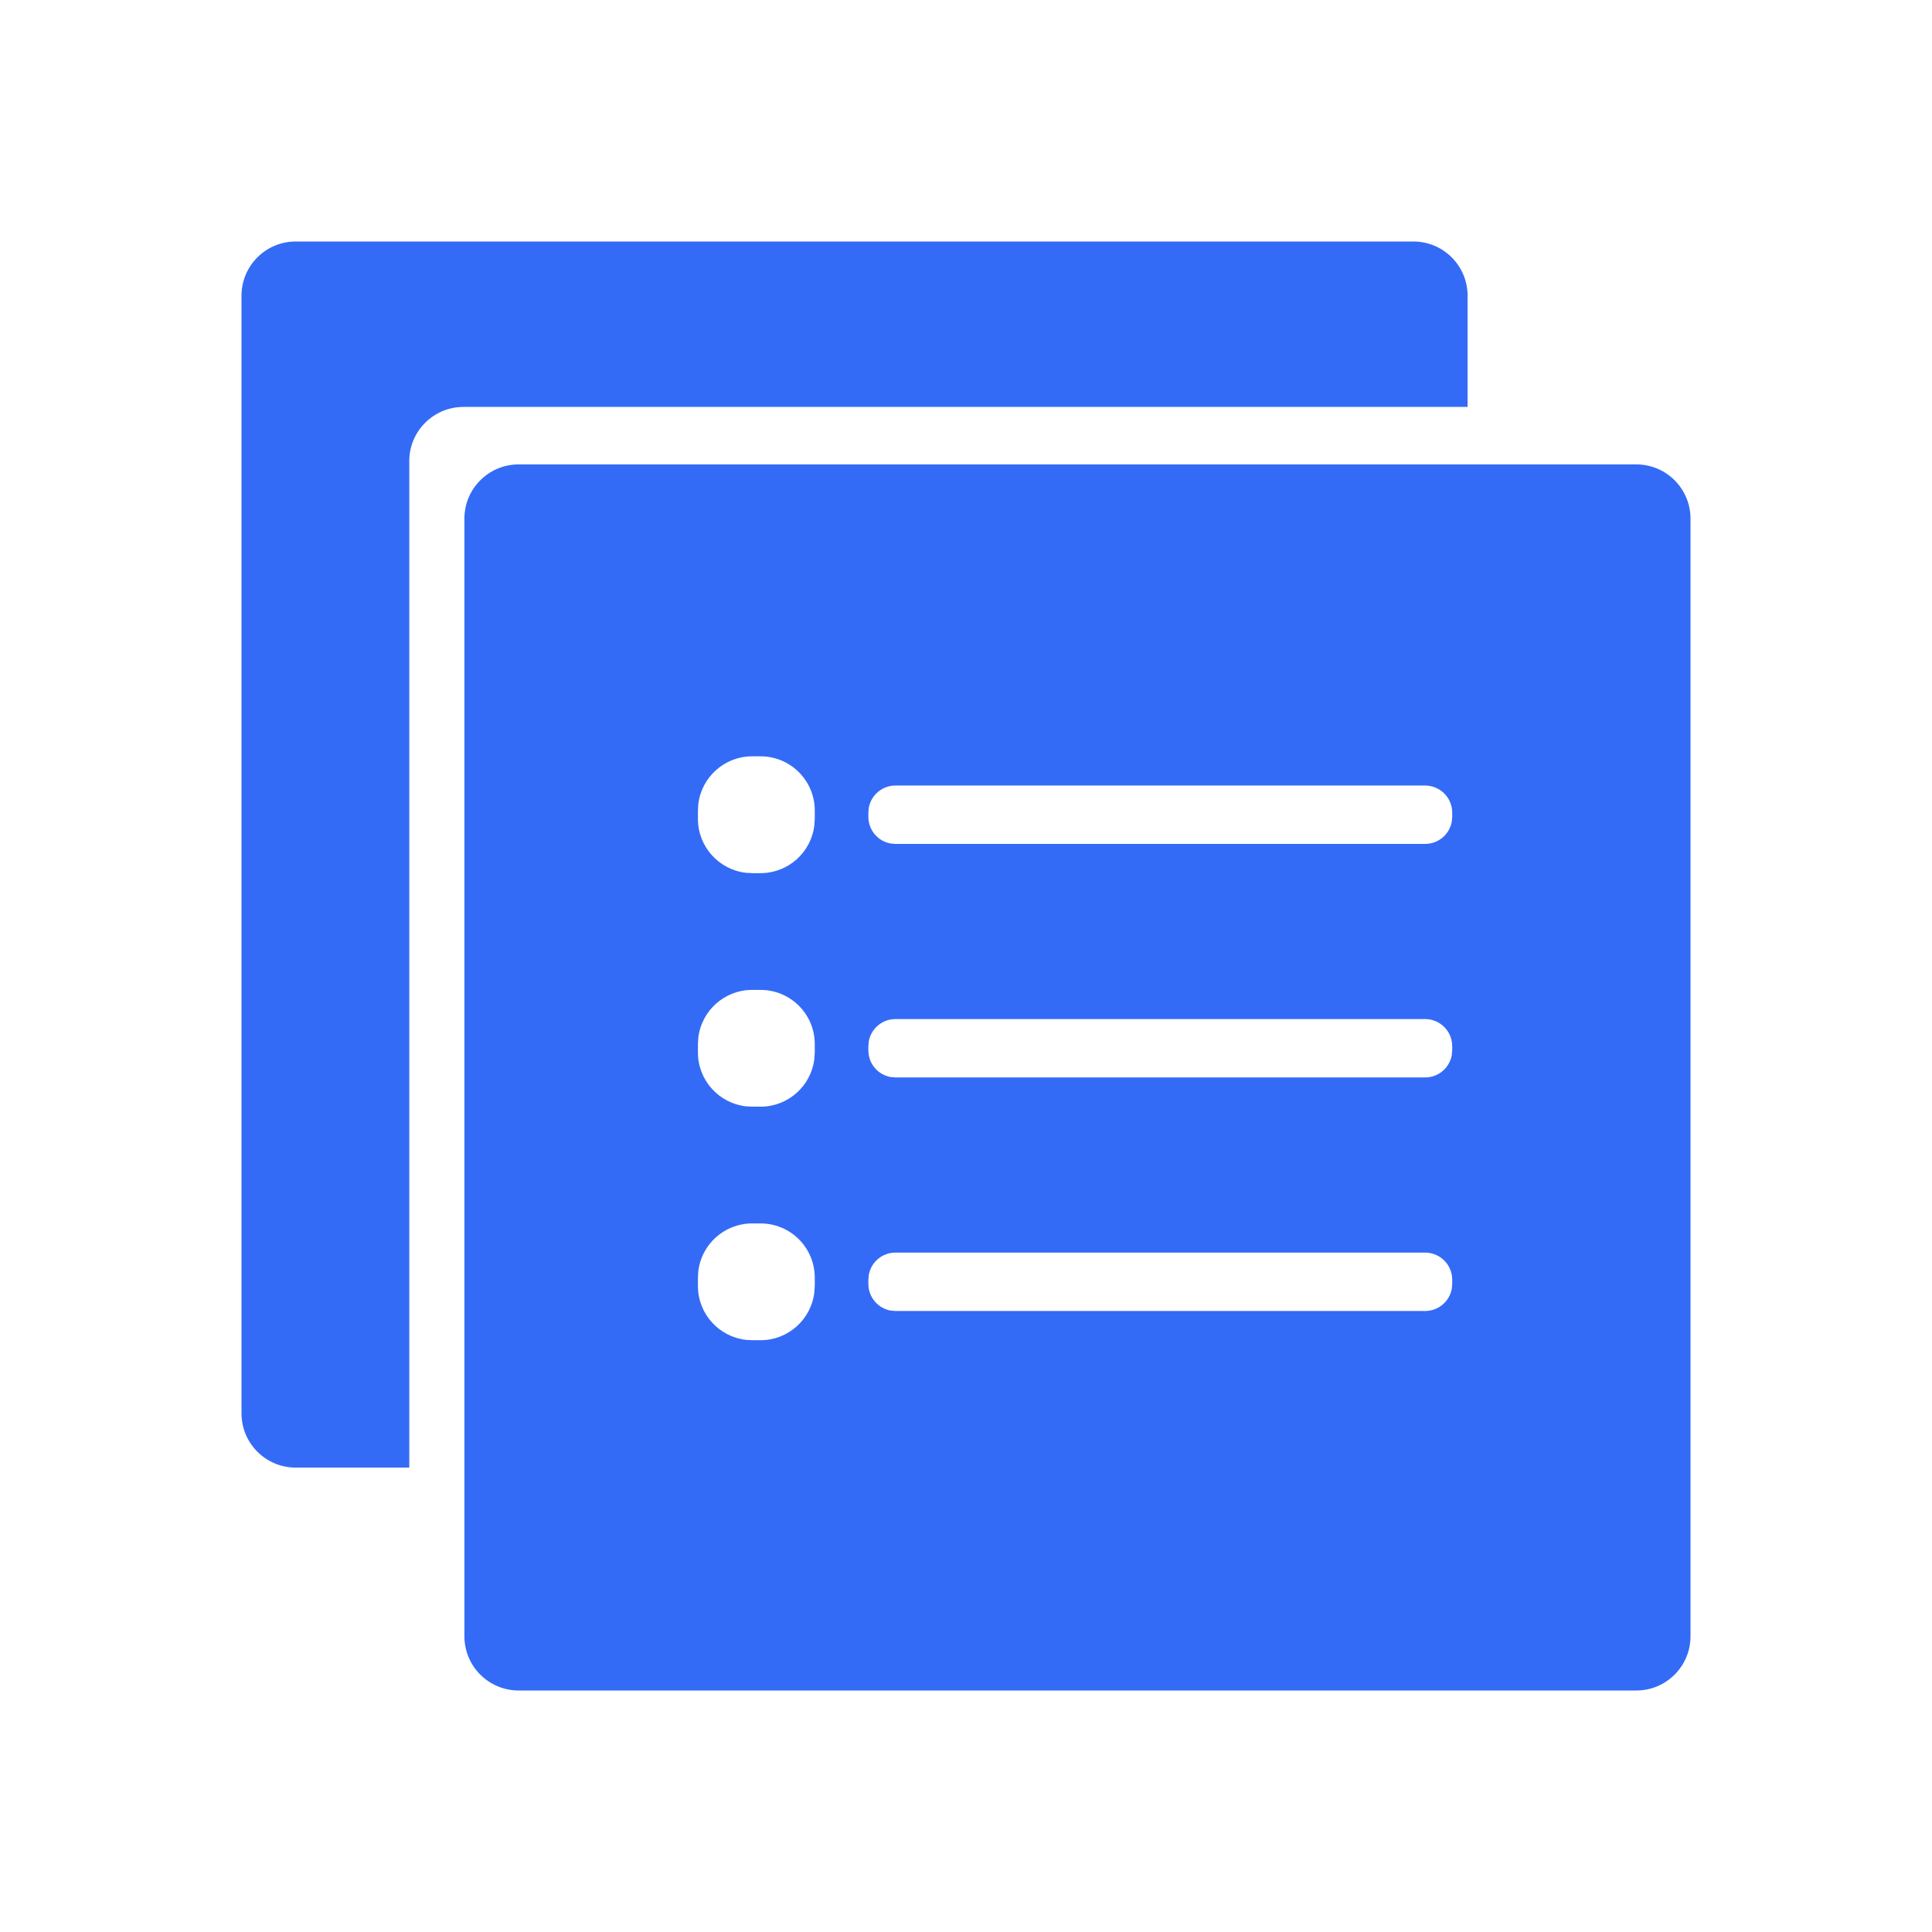 <!--?xml version="1.0" encoding="UTF-8"?-->
<svg width="32px" height="32px" viewBox="0 0 32 32" version="1.1" xmlns="http://www.w3.org/2000/svg" xmlns:xlink="http://www.w3.org/1999/xlink">
    <title>456.战略协议列表@1x</title>
    <g id="456.战略协议列表" stroke="none" stroke-width="1" fill="none" fill-rule="evenodd">
        <g id="编组" transform="translate(4, 4)" fill="#000000" fill-rule="nonzero">
            <path d="M23.103,3.692 C23.598,3.692 24,4.094 24,4.59 L24,23.103 C24,23.598 23.598,24 23.103,24 L4.59,24 C4.094,24 3.692,23.598 3.692,23.103 L3.692,4.59 C3.692,4.094 4.094,3.692 4.59,3.692 L23.103,3.692 Z M19.41,0 C19.906,0 20.308,0.402 20.308,0.897 L20.308,2.74 L3.676,2.74 C3.181,2.74 2.779,3.141 2.779,3.637 L2.779,20.308 L0.897,20.308 C0.402,20.308 0,19.906 0,19.41 L0,0.897 C0,0.402 0.402,0 0.897,0 L19.41,0 Z M8.597,16.264 L8.458,16.264 C7.998,16.264 7.618,16.61 7.566,17.056 L7.56,17.161 L7.56,17.301 C7.56,17.761 7.907,18.14 8.353,18.192 L8.458,18.198 L8.597,18.198 C9.057,18.198 9.437,17.851 9.488,17.405 L9.495,17.301 L9.495,17.161 C9.495,16.665 9.093,16.264 8.597,16.264 Z M19.604,16.747 L10.831,16.747 C10.611,16.747 10.428,16.906 10.39,17.115 L10.383,17.196 L10.383,17.266 C10.383,17.486 10.541,17.669 10.751,17.707 L10.831,17.714 L19.604,17.714 C19.825,17.714 20.008,17.556 20.046,17.346 L20.053,17.266 L20.053,17.196 C20.053,16.948 19.852,16.747 19.604,16.747 Z M8.597,12.396 L8.458,12.396 C7.998,12.396 7.618,12.742 7.566,13.188 L7.56,13.293 L7.56,13.432 C7.56,13.893 7.907,14.272 8.353,14.324 L8.458,14.33 L8.597,14.33 C9.057,14.33 9.437,13.983 9.488,13.537 L9.495,13.432 L9.495,13.293 C9.495,12.797 9.093,12.396 8.597,12.396 Z M19.604,12.879 L10.831,12.879 C10.611,12.879 10.428,13.038 10.39,13.247 L10.383,13.328 L10.383,13.398 C10.383,13.618 10.541,13.801 10.751,13.839 L10.831,13.846 L19.604,13.846 C19.825,13.846 20.008,13.687 20.046,13.478 L20.053,13.398 L20.053,13.328 C20.053,13.08 19.852,12.879 19.604,12.879 Z M8.597,8.527 L8.458,8.527 C7.998,8.527 7.618,8.874 7.566,9.32 L7.56,9.425 L7.56,9.564 C7.56,10.024 7.907,10.404 8.353,10.456 L8.458,10.462 L8.597,10.462 C9.057,10.462 9.437,10.115 9.488,9.669 L9.495,9.564 L9.495,9.425 C9.495,8.929 9.093,8.527 8.597,8.527 Z M19.604,9.011 L10.831,9.011 C10.611,9.011 10.428,9.17 10.39,9.379 L10.383,9.46 L10.383,9.529 C10.383,9.75 10.541,9.933 10.751,9.971 L10.831,9.978 L19.604,9.978 C19.825,9.978 20.008,9.819 20.046,9.61 L20.053,9.529 L20.053,9.46 C20.053,9.212 19.852,9.011 19.604,9.011 Z" id="形状" fill="#346bf6"></path>
        </g>
    </g>
</svg>